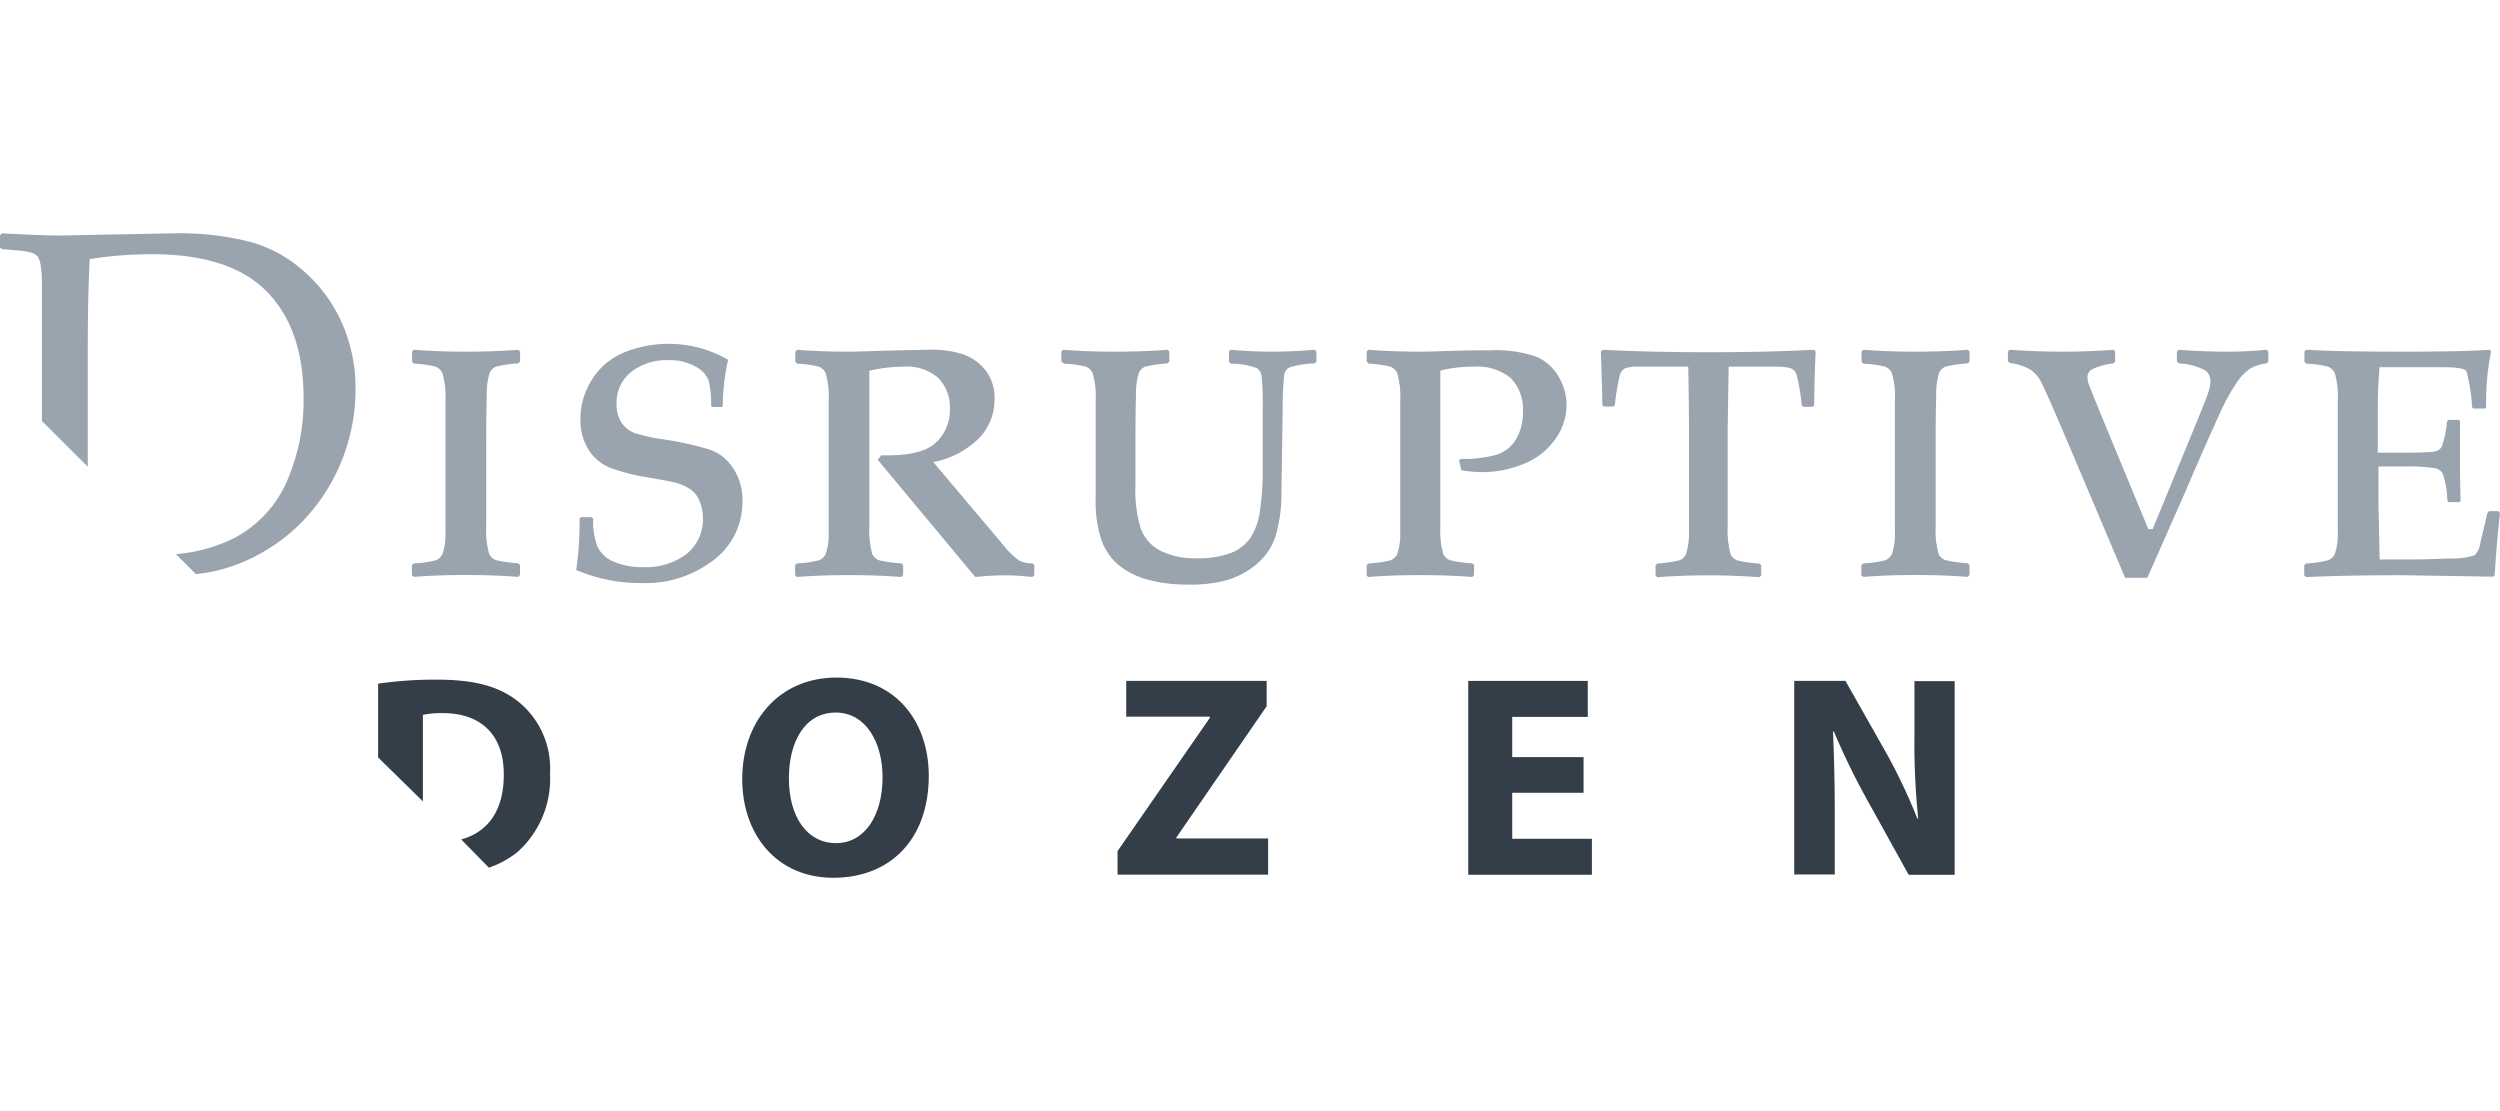 <svg id="Layer_1" data-name="Layer 1" xmlns="http://www.w3.org/2000/svg" viewBox="0 0 225 100"><defs><style>.cls-1{fill:#99a4ae;}.cls-2{fill:#333e48;}</style></defs><title>Partners FORUM 2015 LOGO (Disruptive Dozen) 160818_1112</title><path class="cls-1" d="M37.07,51.77V50.86l0.17-.15a10.07,10.07,0,0,0,2-.29,1.18,1.18,0,0,0,.58-0.55,5.54,5.54,0,0,0,.27-2q0-1.59,0-4.31v-3.7q0-1.7,0-3.8a7.5,7.5,0,0,0-.28-2.51,1.22,1.22,0,0,0-.6-0.55,9.69,9.69,0,0,0-1.95-.27l-0.17-.17V31.63l0.17-.15q2.15,0.17,4.68.17t4.7-.17l0.17,0.15v0.91l-0.17.17a10.46,10.46,0,0,0-2,.29,1.09,1.09,0,0,0-.57.55,6.25,6.25,0,0,0-.26,2q-0.05,1.59-.05,4.29v3.7q0,1.78,0,3.85a7.75,7.75,0,0,0,.27,2.48,1.11,1.11,0,0,0,.6.54,11.64,11.64,0,0,0,2,.28l0.17,0.15v0.91l-0.17.17q-2.16-.17-4.7-0.17t-4.68.17Z"/><path class="cls-1" d="M52.26,46.55h1l0.13,0.13a6.21,6.21,0,0,0,.4,2.56,2.82,2.82,0,0,0,1.47,1.32,6.31,6.31,0,0,0,2.59.48,6,6,0,0,0,4-1.23,4,4,0,0,0,1.41-3.21A3.91,3.91,0,0,0,62.92,45a2.34,2.34,0,0,0-1-1.1,5,5,0,0,0-1.41-.53q-0.73-.15-2-0.37A17.93,17.93,0,0,1,55,42.13,4.08,4.08,0,0,1,53,40.52a5,5,0,0,1-.76-2.81,6.57,6.57,0,0,1,1-3.49,6.17,6.17,0,0,1,2.86-2.47,10.7,10.7,0,0,1,9.43.63,19.15,19.15,0,0,0-.48,4.11L65,36.63H64.1L64,36.5a8.79,8.79,0,0,0-.23-2.29A2.49,2.49,0,0,0,62.61,33a4.46,4.46,0,0,0-2.38-.58,5.16,5.16,0,0,0-3.47,1.09,3.57,3.57,0,0,0-1.27,2.85,2.9,2.9,0,0,0,.47,1.71,2.45,2.45,0,0,0,1.21.92,16.06,16.06,0,0,0,2.44.54,28.64,28.64,0,0,1,4.31.95A4.14,4.14,0,0,1,66,42.16a5.23,5.23,0,0,1,.82,3,6.53,6.53,0,0,1-2.52,5.19,10,10,0,0,1-6.63,2.12,14.59,14.59,0,0,1-5.81-1.17,30.2,30.2,0,0,0,.3-4.59Z"/><path class="cls-1" d="M79,41.39l0.3-.41H79.9q3.17,0,4.38-1.19a4,4,0,0,0,1.21-3A3.77,3.77,0,0,0,84.43,34a4.36,4.36,0,0,0-3.19-1,13.4,13.4,0,0,0-3,.37V43.55q0,1.78,0,3.85a7.72,7.72,0,0,0,.27,2.48,1.11,1.11,0,0,0,.6.54,11.59,11.59,0,0,0,2,.28l0.17,0.15v0.91l-0.17.17q-2.15-.17-4.7-0.17t-4.68.17l-0.17-.17V50.86l0.17-.15a10,10,0,0,0,2-.29,1.17,1.17,0,0,0,.58-0.55,5.54,5.54,0,0,0,.27-2q0-1.59,0-4.31v-3.7q0-1.7,0-3.8a7.56,7.56,0,0,0-.28-2.51,1.22,1.22,0,0,0-.6-0.55,9.69,9.69,0,0,0-1.95-.27l-0.17-.17V31.63l0.17-.15q2,0.17,4.68.17,0.57,0,3.22-.09l4-.09a9.39,9.39,0,0,1,3,.41,4.4,4.4,0,0,1,2.09,1.51A4.06,4.06,0,0,1,89.51,36a5,5,0,0,1-1.33,3.37A8,8,0,0,1,84,41.59l6.31,7.48a7.61,7.61,0,0,0,1.36,1.35,2.55,2.55,0,0,0,1.25.28l0.17,0.15v0.91l-0.17.17a22.42,22.42,0,0,0-2.44-.15,24.94,24.94,0,0,0-2.7.15Z"/><path class="cls-1" d="M95.52,32.54V31.63l0.17-.15q2.15,0.17,4.68.17t4.7-.17l0.17,0.15v0.91l-0.17.17a10.43,10.43,0,0,0-2,.29,1.08,1.08,0,0,0-.57.55,6.17,6.17,0,0,0-.26,2q-0.05,1.59-.05,4.29V43.7a11.83,11.83,0,0,0,.46,3.82,3.7,3.7,0,0,0,1.7,2,6.83,6.83,0,0,0,3.42.72,8,8,0,0,0,3-.47,3.87,3.87,0,0,0,1.73-1.31,5.77,5.77,0,0,0,.87-2.33,23.88,23.88,0,0,0,.27-4.08l0-5.18a24.28,24.28,0,0,0-.1-3.07,1.09,1.09,0,0,0-.44-0.68,6.91,6.91,0,0,0-2.34-.39l-0.15-.17V31.63l0.15-.15q1.94,0.17,3.72.17t3.83-.17l0.17,0.15v0.91l-0.17.17a8.06,8.06,0,0,0-2.26.36,0.94,0.94,0,0,0-.47.65,27.46,27.46,0,0,0-.14,3.1l-0.11,7.42a13.48,13.48,0,0,1-.55,4.08,5.55,5.55,0,0,1-1.66,2.43,7.4,7.4,0,0,1-2.56,1.42,12.17,12.17,0,0,1-3.6.44,13.28,13.28,0,0,1-3.76-.47,7,7,0,0,1-2.57-1.32,5.24,5.24,0,0,1-1.51-2.24,11.06,11.06,0,0,1-.51-3.72v-5q0-1.7,0-3.8a7.52,7.52,0,0,0-.28-2.51,1.22,1.22,0,0,0-.6-0.55,9.71,9.71,0,0,0-1.95-.27Z"/><path class="cls-1" d="M129.63,33.35v10.2q0,1.78,0,3.85a7.72,7.72,0,0,0,.27,2.48,1.11,1.11,0,0,0,.6.54,11.59,11.59,0,0,0,2,.28l0.17,0.15v0.91l-0.17.17q-2.15-.17-4.7-0.17t-4.68.17L123,51.77V50.86l0.17-.15a10,10,0,0,0,2-.29,1.17,1.17,0,0,0,.58-0.55,5.54,5.54,0,0,0,.27-2q0-1.59,0-4.31v-3.7q0-1.7,0-3.8a7.56,7.56,0,0,0-.28-2.51,1.22,1.22,0,0,0-.6-0.55,9.69,9.69,0,0,0-1.95-.27L123,32.54V31.63l0.17-.15q2.15,0.17,4.68.17,0.57,0,2.44-.06,2.07-.07,3.87-0.06a11.07,11.07,0,0,1,4.12.58,4.24,4.24,0,0,1,2,1.8,5,5,0,0,1,.71,2.52,5.31,5.31,0,0,1-1.1,3.21A6.31,6.31,0,0,1,137,41.8a9.66,9.66,0,0,1-3.48.69,10.67,10.67,0,0,1-2-.17l-0.2-.87,0.15-.15a10.66,10.66,0,0,0,3.23-.38,3.12,3.12,0,0,0,1.75-1.4,4.59,4.59,0,0,0,.61-2.39A4,4,0,0,0,135.94,34,4.77,4.77,0,0,0,132.62,33,12.41,12.41,0,0,0,129.63,33.35Z"/><path class="cls-1" d="M144.08,31.63l0.17-.15q4.24,0.22,9.5.22t9.51-.22l0.15,0.15q-0.13,2.87-.13,4.85l-0.13.13h-0.87l-0.13-.13a16.74,16.74,0,0,0-.46-2.77,0.94,0.94,0,0,0-.49-0.55A3.77,3.77,0,0,0,160,33h-4.42l-0.09,5.57v5q0,1.61,0,3.75a8.61,8.61,0,0,0,.26,2.56,1.13,1.13,0,0,0,.59.55,10.5,10.5,0,0,0,2,.29l0.17,0.15v0.91l-0.17.17q-2.18-.17-4.59-0.17t-4.59.17L149,51.77V50.86l0.17-.15a10.29,10.29,0,0,0,2-.29,1.11,1.11,0,0,0,.58-0.57,6.47,6.47,0,0,0,.26-2.11q0-1.69,0-4.19V38.65Q152,35.82,151.94,33h-4.42a3.57,3.57,0,0,0-1.25.14,1,1,0,0,0-.48.61,19.63,19.63,0,0,0-.45,2.71l-0.13.13h-0.85l-0.15-.13Q144.21,35.61,144.08,31.63Z"/><path class="cls-1" d="M167.52,51.77V50.86l0.17-.15a10.07,10.07,0,0,0,2-.29,1.17,1.17,0,0,0,.58-0.55,5.48,5.48,0,0,0,.27-2q0-1.59,0-4.31v-3.7q0-1.7,0-3.8a7.46,7.46,0,0,0-.28-2.51,1.2,1.2,0,0,0-.6-0.55,9.67,9.67,0,0,0-1.95-.27l-0.17-.17V31.63l0.17-.15q2.15,0.17,4.68.17t4.7-.17l0.17,0.15v0.91l-0.17.17a10.41,10.41,0,0,0-2,.29,1.09,1.09,0,0,0-.57.55,6.25,6.25,0,0,0-.26,2q-0.05,1.59-.05,4.29v3.7q0,1.78,0,3.85a7.79,7.79,0,0,0,.27,2.48,1.12,1.12,0,0,0,.6.54,11.67,11.67,0,0,0,2,.28l0.17,0.15v0.91l-0.17.17q-2.16-.17-4.7-0.17t-4.68.17Z"/><path class="cls-1" d="M193.26,52h-2l-4.81-11.36q-2.48-5.85-2.85-6.45a3,3,0,0,0-.9-0.95,5.11,5.11,0,0,0-1.82-.57l-0.17-.17V31.63l0.17-.15q2.57,0.17,4.7.17,2.33,0,4.63-.17l0.15,0.15v0.91l-0.15.17a5.57,5.57,0,0,0-2,.57,0.83,0.83,0,0,0-.34.65,1.93,1.93,0,0,0,.14.7c0.09,0.25.4,1,.9,2.26l4.44,10.73h0.39l3.76-9.14q1-2.44,1.22-3.08a3.52,3.52,0,0,0,.22-1.08,1.26,1.26,0,0,0-.42-0.95,5.31,5.31,0,0,0-2.43-.66l-0.17-.17V31.63l0.17-.15q2.35,0.17,4.15.17a37.12,37.12,0,0,0,3.74-.17l0.17,0.15v0.91l-0.17.17a4.18,4.18,0,0,0-1.38.41,4.37,4.37,0,0,0-1.17,1.13,19,19,0,0,0-1.8,3.3q-1.13,2.45-3,6.82Z"/><path class="cls-1" d="M224.87,46L225,46.18q-0.3,2.63-.48,5.59l-0.15.13-8.12-.13q-5.16,0-8.7.17l-0.17-.17V50.86l0.17-.15a10.07,10.07,0,0,0,2-.29,1.17,1.17,0,0,0,.58-0.55,5.48,5.48,0,0,0,.27-2q0-1.59,0-4.31v-3.7q0-1.7,0-3.8a7.57,7.57,0,0,0-.28-2.51,1.21,1.21,0,0,0-.6-0.55,9.67,9.67,0,0,0-1.95-.27l-0.17-.17V31.63l0.17-.15q2.8,0.17,8.7.17,5.24,0,7.81-.17l0.11,0.17a23.22,23.22,0,0,0-.44,4.42v0.59l-0.13.11h-1l-0.13-.11a15.72,15.72,0,0,0-.51-3.25c-0.14-.24-0.83-0.36-2.08-0.36l-3.52,0-2.22,0Q214,34.85,214,36.8q0,3.26,0,3.94l2.35,0q2.42,0,2.81-.12a0.86,0.86,0,0,0,.6-0.42,9.12,9.12,0,0,0,.47-2.28l0.13-.13h0.93l0.11,0.13q0,2,0,2.72,0,3.13.06,4.42l-0.13.13h-1L220.26,45a8.5,8.5,0,0,0-.37-2.26,1,1,0,0,0-.67-0.59,16.49,16.49,0,0,0-2.72-.17l-2.44,0q0,2.24,0,3.37,0.06,2.5.11,5l2.59,0q1.65,0,3.67-.09a6.93,6.93,0,0,0,2.31-.29,2.16,2.16,0,0,0,.5-1.16l0.61-2.57L224,46h0.92Z"/><path class="cls-2" d="M83.59,69.82C83.59,75.54,80.12,79,75,79s-8.2-3.91-8.2-8.88c0-5.23,3.34-9.14,8.49-9.14C80.67,61,83.59,65,83.59,69.82ZM71,70.06c0,3.42,1.61,5.82,4.24,5.82s4.19-2.54,4.19-5.93c0-3.13-1.5-5.82-4.22-5.82S71,66.67,71,70.06Z"/><path class="cls-2" d="M100.58,76.6l8.31-12v-0.1h-7.53V61.28H114v2.28l-8.12,11.8v0.1h8.25v3.26H100.58V76.6Z"/><path class="cls-2" d="M142.52,71.35H136.1v4.14h7.17v3.24H132.14V61.28h10.76v3.24h-6.8v3.62h6.42v3.21Z"/><path class="cls-2" d="M161.48,78.73V61.28h4.61l3.62,6.39a50.89,50.89,0,0,1,2.85,6h0.08a64.53,64.53,0,0,1-.34-7.27v-5.1h3.62V78.73h-4.14L168.05,72a64.32,64.32,0,0,1-3-6.16l-0.08,0c0.1,2.3.16,4.76,0.16,7.61v5.25h-3.62Z"/><path class="cls-1" d="M1.83,22.56a4.93,4.93,0,0,1,1.08.21,1.06,1.06,0,0,1,.46.29,1.66,1.66,0,0,1,.25.61,8.41,8.41,0,0,1,.15,1.45q0,1,0,2.62l0,4.94v5.21L7.9,42l0-3.8V31.32q0-4.48.17-8a35.15,35.15,0,0,1,5.61-.44q7.07,0,10.36,3.39t3.28,9.55a18.06,18.06,0,0,1-1.5,7.5,10.54,10.54,0,0,1-4.54,5,14.16,14.16,0,0,1-5.45,1.55l1.8,1.8c0.45-.06.9-0.11,1.33-0.19a15.49,15.49,0,0,0,4.82-1.86A15.87,15.87,0,0,0,28.05,46,16.88,16.88,0,0,0,31,40.81,17.2,17.2,0,0,0,32,35a14.53,14.53,0,0,0-1.12-5.69,13.47,13.47,0,0,0-3.29-4.68,12.23,12.23,0,0,0-4.95-2.83A25.93,25.93,0,0,0,15.49,21L5.31,21.2Q3.94,21.2.17,21L0,21.18v1.09l0.17,0.15Z"/><path class="cls-2" d="M38.06,72.12V64.34a8.12,8.12,0,0,1,1.79-.16c3.39,0,5.51,1.92,5.49,5.54,0,3.29-1.47,5.18-3.83,5.83L44,78.09a8.53,8.53,0,0,0,2.6-1.43,8.85,8.85,0,0,0,2.9-7.06,7.71,7.71,0,0,0-3-6.57c-1.68-1.27-3.83-1.86-7.14-1.86a35.18,35.18,0,0,0-5.33.36v6.64Z"/></svg>